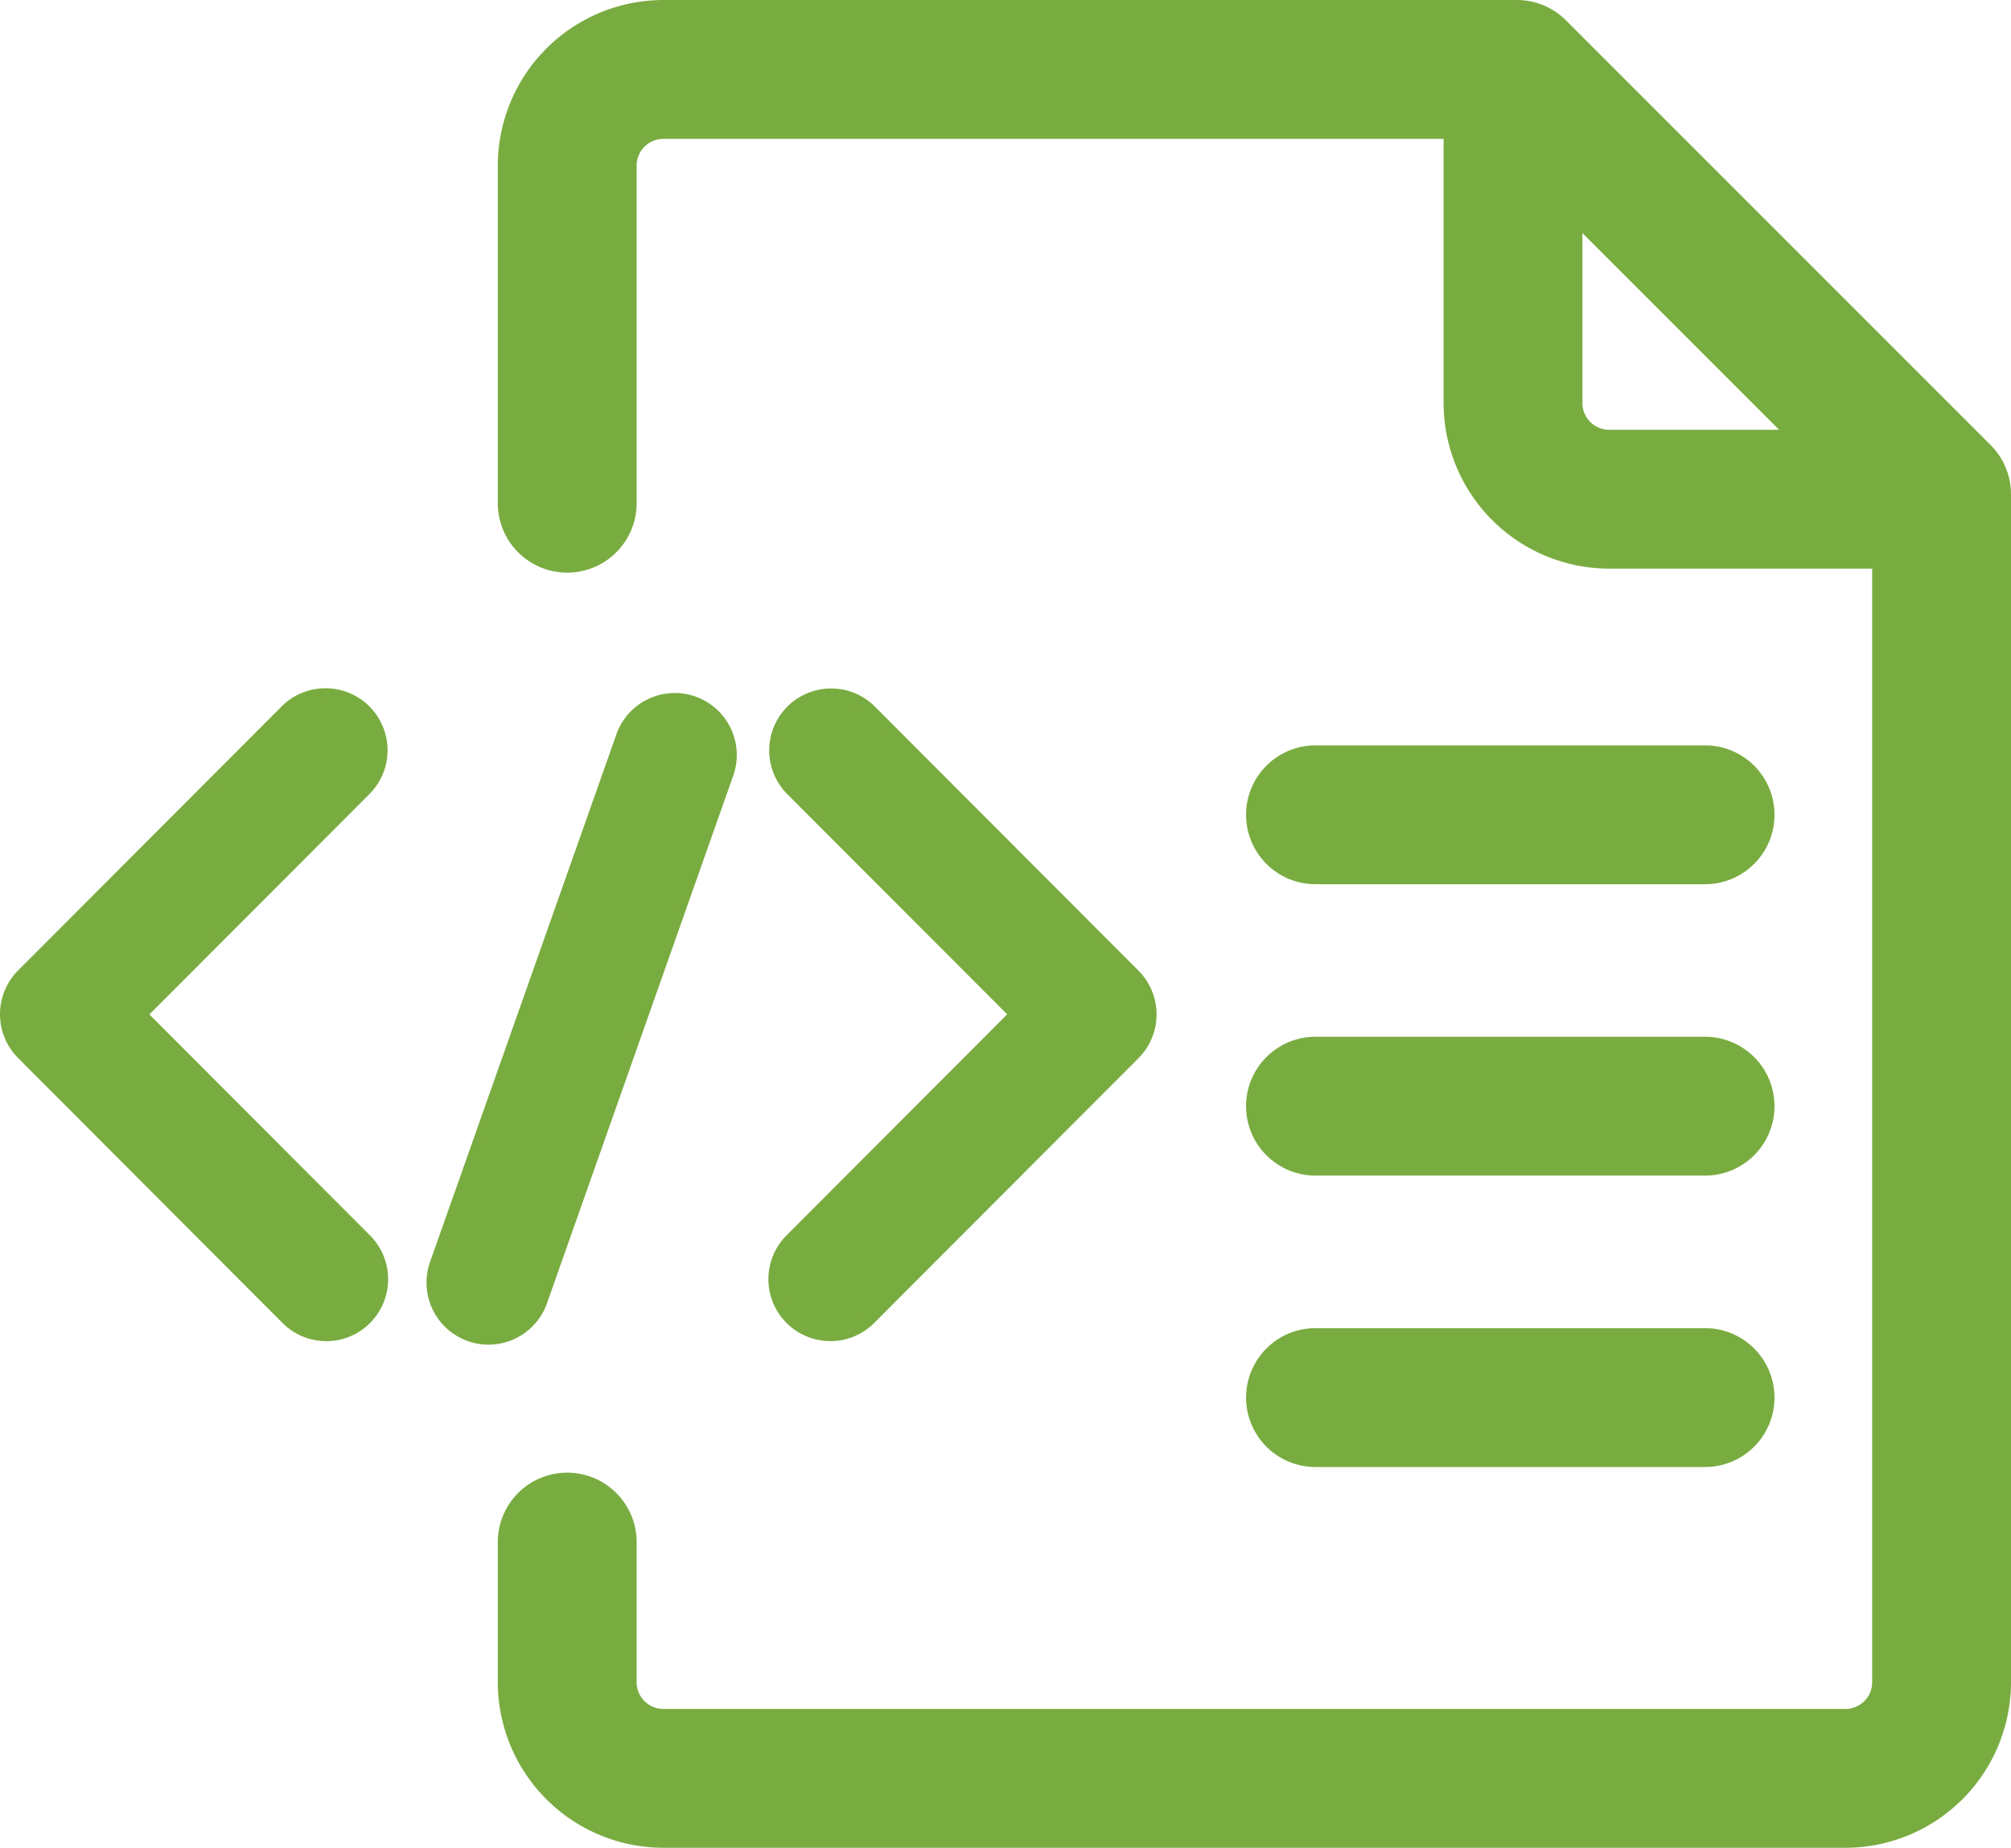 <svg xmlns="http://www.w3.org/2000/svg" viewBox="0 0 724.29 665.4"><defs><style>.cls-1{fill:#79ac40;}</style></defs><title>资源2</title><g id="图层_2" data-name="图层 2"><g id="图层_1-2" data-name="图层 1"><path class="cls-1" d="M117.52,480.94a20.27,20.27,0,0,1-14.38-6L7.93,379.62a20.32,20.32,0,0,1,0-28.71l94.92-95.07a20.32,20.32,0,0,1,28.75,28.71L51,365.26l80.88,81a20.32,20.32,0,0,1-14.37,34.66Zm181.54,0a20.31,20.31,0,0,1-14.37-34.66l80.88-81L285,284.55a20.31,20.31,0,0,1,28.74-28.71l94.93,95.07a20.33,20.33,0,0,1,0,28.71L313.43,475a20.23,20.23,0,0,1-14.37,6Zm-123.14,1.28a20.34,20.34,0,0,1-19.16-27.09L224.05,264.7a20.31,20.31,0,1,1,38.3,13.53L195.07,468.66a20.34,20.34,0,0,1-19.15,13.56Z"/><path class="cls-1" d="M175.92,484.22a22.06,22.06,0,0,1-7.44-1.29,22.33,22.33,0,0,1-13.6-28.47L222.16,264a22.32,22.32,0,0,1,42.08,14.87L197,469.33A22.35,22.35,0,0,1,175.92,484.22Zm67.3-231.07a18.33,18.33,0,0,0-17.28,12.22L158.65,455.8A18.31,18.31,0,1,0,193.18,468l67.29-190.43a18.33,18.33,0,0,0-17.25-24.42Zm55.84,229.79a22.31,22.31,0,0,1-15.78-38.08l79.47-79.6L283.57,286a22.3,22.3,0,0,1,15.78-38.07h0a22.16,22.16,0,0,1,15.77,6.54l94.92,95.07a22.34,22.34,0,0,1,0,31.53l-95.21,95.36A22.16,22.16,0,0,1,299.06,482.94Zm.29-231a18.3,18.3,0,0,0-13,31.24l82,82.13-82.29,82.43A18.31,18.31,0,0,0,312,473.57l95.21-95.36a18.33,18.33,0,0,0,0-25.88l-94.92-95.07a18.18,18.18,0,0,0-12.94-5.37ZM117.52,482.94a22.15,22.15,0,0,1-15.79-6.55L6.51,381a22.34,22.34,0,0,1,0-31.53l94.93-95.07a22.17,22.17,0,0,1,15.77-6.55h0A22.32,22.32,0,0,1,133,286l-79.19,79.3,79.47,79.6a22.32,22.32,0,0,1-15.78,38.08Zm-.29-231.06h0a18.23,18.23,0,0,0-13,5.38L9.34,352.33a18.35,18.35,0,0,0,0,25.88l95.22,95.36a18.31,18.31,0,1,0,25.91-25.88L48.18,365.26l82-82.13a18.32,18.32,0,0,0-13-31.25Z"/><path class="cls-1" d="M664.65,665.4H238.93a59.7,59.7,0,0,1-59.64-59.63V555.32a25,25,0,0,1,50,0v50.45a9.64,9.64,0,0,0,9.64,9.63H664.65a9.64,9.64,0,0,0,9.64-9.63V188.3L536,50H238.93a9.65,9.65,0,0,0-9.64,9.64V181.21a25,25,0,0,1-50,0V59.64A59.7,59.7,0,0,1,238.93,0H546.35A25,25,0,0,1,564,7.32l153,153A25,25,0,0,1,724.29,178V605.77A59.7,59.7,0,0,1,664.65,665.4Z"/><path class="cls-1" d="M699.29,204.77H579.56a59.71,59.71,0,0,1-59.63-59.64V25h50V145.13a9.65,9.65,0,0,0,9.63,9.64H699.29Z"/><path class="cls-1" d="M614.11,318.41H473.79a25,25,0,0,1,0-50H614.11a25,25,0,0,1,0,50Z"/><path class="cls-1" d="M614.11,423.34H473.79a25,25,0,0,1,0-50H614.11a25,25,0,0,1,0,50Z"/><path class="cls-1" d="M614.11,528.28H473.79a25,25,0,1,1,0-50H614.11a25,25,0,0,1,0,50Z"/></g></g></svg>
